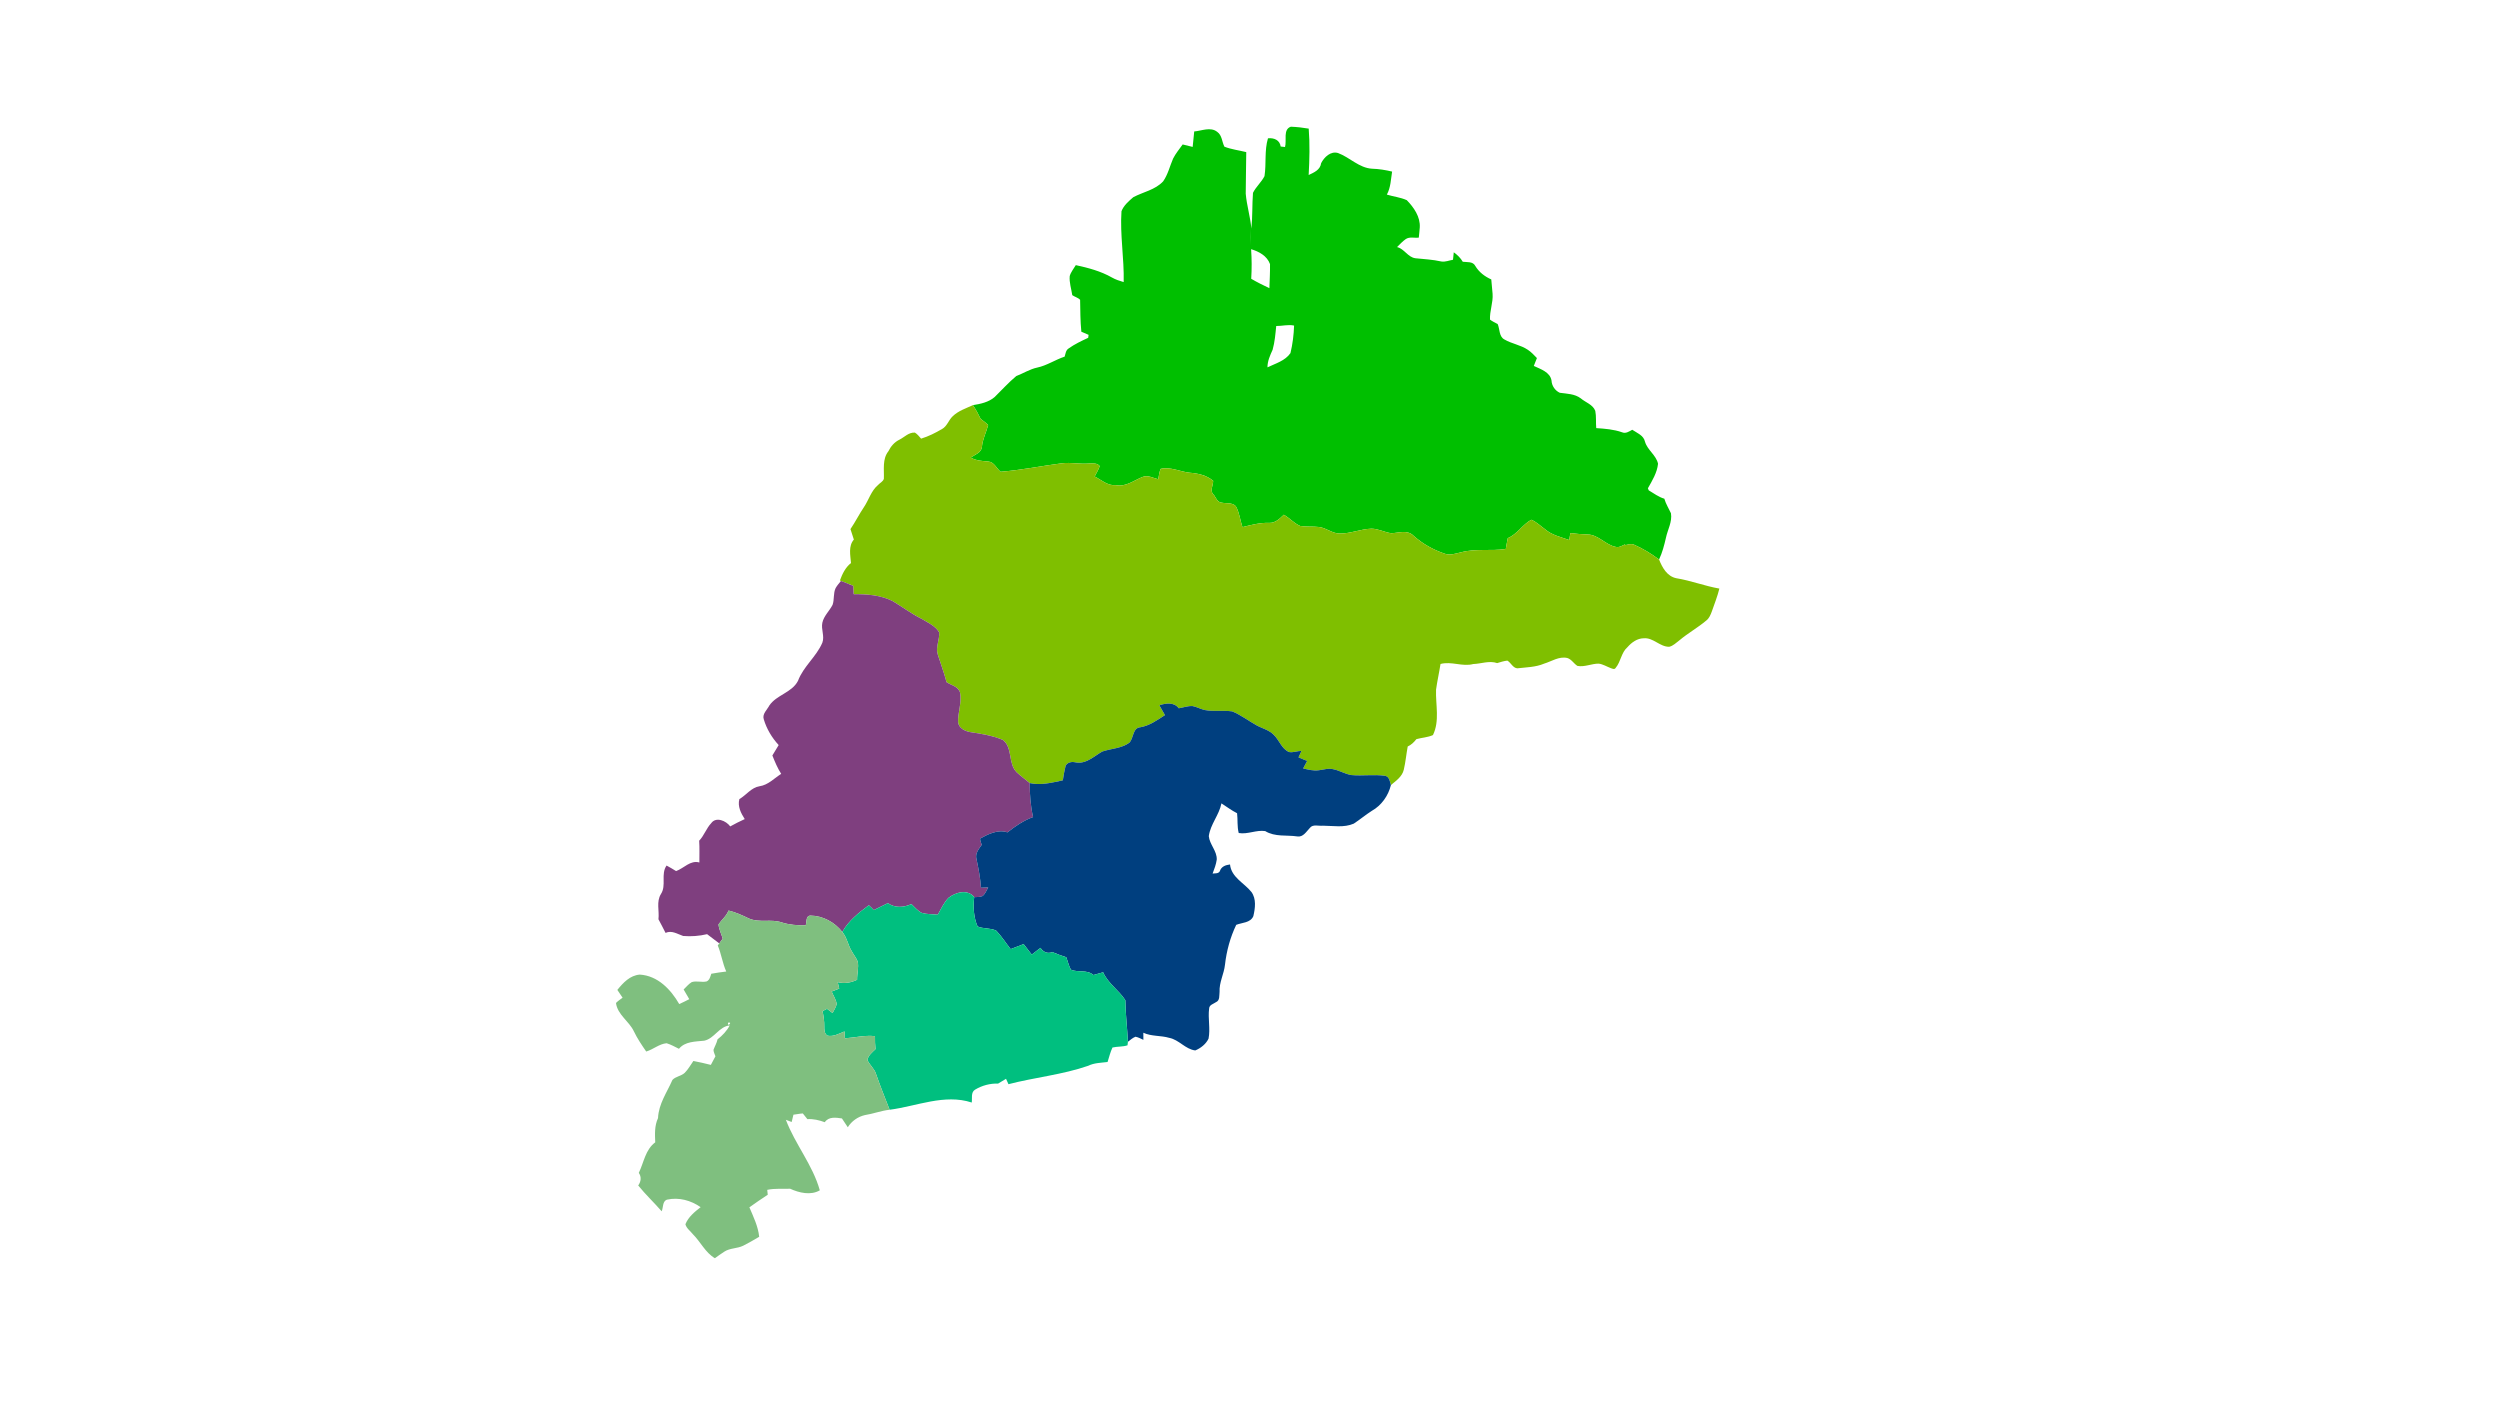 <?xml version="1.0" encoding="UTF-8" ?>
<!DOCTYPE svg PUBLIC "-//W3C//DTD SVG 1.1//EN" "http://www.w3.org/Graphics/SVG/1.1/DTD/svg11.dtd">
<svg width="1920pt" height="1080pt" viewBox="0 0 1920 1080" version="1.1" xmlns="http://www.w3.org/2000/svg">
<g id="#00bf00fe">
<path fill="#00bf00" opacity="1.00" d=" M 991.38 97.31 C 995.96 97.50 1000.53 97.99 1005.09 98.78 C 1006.02 110.65 1005.70 122.54 1005.05 134.42 C 1009.12 132.47 1013.93 130.54 1014.64 125.30 C 1016.98 120.69 1022.04 115.78 1027.65 117.54 C 1036.61 120.86 1043.74 128.96 1053.67 129.57 C 1058.90 129.71 1064.05 130.56 1069.14 131.78 C 1068.16 137.74 1068.09 144.04 1065.10 149.45 C 1070.15 151.01 1075.58 151.53 1080.43 153.74 C 1085.81 159.27 1090.86 166.51 1090.39 174.61 C 1090.24 177.24 1089.85 179.85 1089.64 182.48 C 1086.41 182.93 1082.56 181.62 1079.62 183.62 C 1077.14 185.37 1075.06 187.62 1072.94 189.76 C 1078.59 191.10 1081.17 197.55 1087.04 198.34 C 1093.68 199.01 1100.41 199.35 1106.97 200.83 C 1110.00 201.32 1112.93 199.97 1115.90 199.51 C 1116.11 197.60 1116.30 195.69 1116.50 193.77 C 1119.26 195.74 1121.67 198.07 1123.42 201.04 C 1126.73 201.46 1131.18 200.66 1133.00 204.21 C 1135.85 209.00 1140.26 212.37 1145.30 214.60 C 1145.58 218.29 1145.98 221.99 1146.31 225.68 C 1146.80 232.34 1144.00 238.81 1144.32 245.46 C 1146.12 246.84 1148.19 247.83 1150.21 248.86 C 1151.90 252.67 1151.15 258.46 1155.35 260.69 C 1161.01 264.04 1167.86 264.89 1173.34 268.62 C 1176.01 270.35 1178.14 272.73 1180.35 274.99 C 1179.55 277.01 1178.74 279.02 1177.96 281.04 C 1183.21 283.51 1190.53 285.77 1191.58 292.34 C 1191.75 296.29 1194.36 300.07 1197.93 301.66 C 1203.38 302.41 1209.44 302.44 1214.04 305.95 C 1217.77 309.12 1223.27 310.63 1225.18 315.55 C 1226.04 319.88 1225.50 324.39 1225.91 328.79 C 1232.61 329.25 1239.45 329.74 1245.84 332.03 C 1248.61 333.21 1251.22 331.33 1253.57 330.06 C 1257.31 332.57 1262.33 334.37 1263.36 339.26 C 1265.25 345.71 1271.99 349.60 1273.37 356.17 C 1272.67 363.02 1268.90 369.14 1265.58 375.00 C 1265.74 375.40 1266.07 376.19 1266.23 376.59 C 1270.14 378.87 1273.80 381.73 1278.21 383.01 C 1279.36 386.97 1281.55 390.46 1283.29 394.16 C 1284.41 400.72 1280.69 406.89 1279.41 413.15 C 1278.11 418.80 1276.65 424.43 1274.16 429.70 C 1268.15 425.18 1261.69 421.26 1254.81 418.25 C 1252.48 417.31 1250.03 418.32 1247.74 418.78 C 1247.88 418.57 1248.14 418.14 1248.28 417.93 C 1246.02 418.93 1243.74 420.58 1241.15 420.06 C 1233.06 418.63 1227.51 410.44 1219.01 410.47 C 1214.67 410.30 1210.34 409.97 1206.03 409.41 C 1205.72 411.18 1205.42 412.96 1205.14 414.74 C 1198.77 412.45 1191.81 411.00 1186.59 406.44 C 1183.10 403.96 1180.01 400.79 1176.03 399.17 C 1169.29 402.84 1165.23 410.28 1157.95 413.33 C 1157.35 416.05 1156.97 418.86 1156.43 421.61 C 1145.03 423.39 1133.28 421.12 1122.06 424.18 C 1118.05 425.04 1113.83 426.72 1109.75 425.30 C 1100.87 422.33 1092.53 417.68 1085.56 411.41 C 1080.75 406.65 1074.26 409.30 1068.53 409.53 C 1063.32 408.81 1058.51 406.03 1053.18 406.02 C 1044.92 406.32 1037.08 409.88 1028.80 409.75 C 1023.08 409.71 1018.56 405.38 1012.98 404.74 C 1008.20 404.14 1003.34 404.74 998.57 403.95 C 993.84 401.93 990.41 397.80 985.94 395.32 C 982.77 398.36 979.27 401.94 974.47 401.56 C 967.56 401.36 960.86 403.17 954.21 404.83 C 952.42 399.53 951.91 393.67 949.11 388.78 C 946.35 385.75 941.75 386.86 938.15 386.02 C 935.13 385.83 933.80 382.36 932.43 380.30 C 928.69 377.06 931.74 373.05 931.73 369.29 C 926.77 365.04 920.16 363.54 913.81 363.07 C 906.33 362.29 898.90 358.30 891.38 360.08 C 890.28 362.59 890.09 365.39 889.50 368.06 C 885.58 367.10 881.39 364.60 877.35 366.35 C 870.75 368.98 864.51 374.15 856.97 372.60 C 850.64 373.19 845.92 368.59 840.69 365.95 C 842.06 363.32 843.66 360.78 844.58 357.94 C 842.63 355.47 839.26 355.92 836.49 355.96 C 829.48 356.65 822.48 354.92 815.49 355.81 C 799.81 357.85 784.26 361.06 768.49 362.31 C 765.28 359.79 763.62 354.82 759.02 354.45 C 754.36 354.09 749.62 353.75 745.44 351.44 C 748.67 349.16 753.84 347.72 754.14 343.03 C 754.66 337.21 757.47 332.00 758.91 326.44 C 757.21 324.59 755.02 323.24 753.11 321.67 C 751.39 318.03 749.46 314.48 747.20 311.15 C 753.05 310.22 759.28 308.91 763.88 304.93 C 769.40 299.56 774.56 293.74 780.50 288.81 C 785.90 286.76 790.89 283.50 796.61 282.29 C 804.05 280.71 810.45 276.26 817.64 273.90 C 818.35 271.71 818.51 268.99 820.66 267.64 C 825.32 264.31 830.56 261.85 835.74 259.43 C 835.81 258.86 835.96 257.72 836.03 257.15 C 834.17 256.34 832.32 255.54 830.47 254.75 C 829.65 246.60 829.69 238.42 829.53 230.26 C 827.99 228.60 825.07 227.84 823.50 226.68 C 822.78 221.81 821.09 216.95 821.55 212.00 C 822.44 208.90 824.61 206.36 826.22 203.62 C 835.75 205.70 845.33 208.22 853.88 213.08 C 856.72 214.71 859.85 215.73 862.99 216.65 C 863.42 198.47 860.08 180.39 861.30 162.22 C 862.99 157.77 866.85 154.50 870.35 151.46 C 877.98 147.38 887.14 145.88 893.29 139.29 C 896.98 134.03 898.40 127.64 900.92 121.83 C 902.88 117.90 905.77 114.52 908.29 110.94 C 910.75 111.53 913.46 112.18 915.97 112.83 C 916.36 108.87 916.78 104.92 917.16 100.96 C 922.93 100.50 929.64 97.20 934.78 101.24 C 938.63 103.92 938.37 108.86 940.36 112.67 C 945.72 114.74 951.54 115.44 957.12 116.82 C 957.11 127.45 956.70 138.08 956.72 148.71 C 957.47 157.75 960.27 166.48 961.04 175.54 C 962.03 166.43 961.58 157.23 962.29 148.10 C 964.57 143.45 968.79 139.93 971.14 135.27 C 972.63 125.64 970.98 115.65 973.80 106.22 C 978.59 105.70 982.93 107.71 983.56 112.54 C 984.66 112.65 985.76 112.77 986.90 112.90 C 988.34 107.84 985.22 99.34 991.38 97.31 M 960.65 188.56 C 960.63 184.19 960.43 179.80 960.35 175.44 C 960.37 179.81 960.47 184.18 960.65 188.56 M 960.85 191.37 C 961.38 198.94 961.41 206.52 960.94 214.11 C 965.45 216.78 970.16 219.07 974.89 221.33 C 975.11 215.16 975.46 208.98 975.37 202.81 C 973.09 196.53 966.91 193.17 960.85 191.37 M 980.14 250.38 C 979.52 256.50 979.04 262.70 977.36 268.64 C 975.42 272.94 973.41 277.27 973.41 282.13 C 979.61 279.13 986.95 277.15 991.07 271.19 C 992.74 264.26 993.61 257.16 993.86 250.04 C 989.35 249.05 984.66 250.43 980.14 250.38 Z" />
</g>
<g id="#7fbf00ff">
<path fill="#7fbf00" opacity="1.00" d=" M 731.67 319.69 C 735.97 315.50 741.85 313.62 747.20 311.15 C 749.46 314.48 751.39 318.03 753.11 321.67 C 755.02 323.24 757.21 324.59 758.91 326.44 C 757.47 332.00 754.66 337.21 754.14 343.03 C 753.84 347.72 748.67 349.16 745.44 351.44 C 749.62 353.75 754.36 354.09 759.02 354.45 C 763.62 354.82 765.28 359.79 768.49 362.31 C 784.26 361.06 799.81 357.85 815.49 355.81 C 822.48 354.92 829.48 356.65 836.49 355.96 C 839.26 355.92 842.63 355.47 844.58 357.94 C 843.66 360.78 842.06 363.32 840.69 365.95 C 845.92 368.59 850.64 373.19 856.97 372.60 C 864.51 374.15 870.75 368.98 877.35 366.35 C 881.39 364.60 885.58 367.10 889.50 368.06 C 890.09 365.39 890.28 362.59 891.38 360.08 C 898.90 358.30 906.33 362.29 913.81 363.07 C 920.16 363.54 926.77 365.04 931.73 369.29 C 931.74 373.05 928.69 377.06 932.43 380.30 C 933.80 382.36 935.13 385.83 938.15 386.02 C 941.75 386.86 946.35 385.75 949.11 388.78 C 951.91 393.67 952.42 399.53 954.21 404.83 C 960.86 403.17 967.56 401.36 974.47 401.56 C 979.27 401.94 982.77 398.36 985.94 395.32 C 990.41 397.80 993.84 401.93 998.57 403.95 C 1003.34 404.74 1008.20 404.14 1012.98 404.74 C 1018.56 405.38 1023.08 409.71 1028.80 409.75 C 1037.08 409.88 1044.92 406.32 1053.18 406.02 C 1058.51 406.03 1063.32 408.81 1068.53 409.53 C 1074.26 409.30 1080.75 406.65 1085.56 411.41 C 1092.53 417.68 1100.87 422.33 1109.75 425.30 C 1113.83 426.72 1118.05 425.04 1122.06 424.18 C 1133.28 421.12 1145.03 423.39 1156.43 421.61 C 1156.97 418.86 1157.35 416.05 1157.95 413.33 C 1165.23 410.28 1169.29 402.84 1176.03 399.17 C 1180.01 400.79 1183.10 403.96 1186.59 406.44 C 1191.81 411.00 1198.77 412.45 1205.14 414.74 C 1205.42 412.96 1205.72 411.18 1206.03 409.41 C 1210.34 409.97 1214.67 410.30 1219.01 410.47 C 1227.51 410.44 1233.06 418.63 1241.15 420.06 C 1243.74 420.58 1246.02 418.93 1248.28 417.93 C 1248.14 418.14 1247.88 418.57 1247.74 418.78 C 1250.03 418.32 1252.48 417.31 1254.81 418.25 C 1261.69 421.26 1268.15 425.18 1274.16 429.70 C 1276.65 435.94 1280.28 442.61 1287.43 444.08 C 1298.65 445.91 1309.29 450.08 1320.48 452.03 C 1318.99 458.05 1316.70 463.82 1314.66 469.66 C 1313.73 472.15 1312.68 474.77 1310.54 476.47 C 1303.97 482.03 1296.36 486.22 1289.79 491.77 C 1287.30 493.58 1285.01 496.07 1281.90 496.73 C 1274.72 496.78 1269.64 489.50 1262.34 490.20 C 1257.39 490.26 1253.08 493.39 1249.94 496.98 C 1245.07 501.14 1244.84 508.18 1240.84 512.92 C 1239.91 514.50 1238.18 513.47 1236.91 513.05 C 1233.88 511.90 1231.05 510.08 1227.80 509.67 C 1222.31 509.64 1216.96 512.46 1211.46 511.42 C 1208.63 509.65 1206.94 506.28 1203.61 505.32 C 1197.25 503.94 1191.68 507.92 1185.89 509.67 C 1179.39 512.44 1172.13 512.47 1165.24 513.27 C 1161.76 512.90 1160.44 508.95 1157.63 507.34 C 1154.89 507.68 1152.41 508.45 1149.83 509.26 C 1143.74 507.18 1137.60 509.78 1131.45 509.98 C 1123.09 512.21 1114.76 507.68 1106.31 509.93 C 1105.30 516.54 1103.78 523.08 1102.88 529.70 C 1102.48 541.21 1105.82 553.69 1100.50 564.54 C 1096.51 566.35 1091.97 566.49 1087.80 567.66 C 1085.98 569.98 1083.84 572.08 1081.12 573.31 C 1080.02 579.23 1079.49 585.27 1078.11 591.15 C 1076.89 596.42 1072.15 599.69 1068.21 602.92 C 1067.47 600.27 1066.98 596.24 1063.63 595.80 C 1055.06 594.63 1046.36 596.03 1037.77 595.24 C 1032.97 594.43 1028.75 591.71 1023.99 590.78 C 1020.27 589.74 1016.49 591.17 1012.81 591.56 C 1008.75 592.17 1004.74 591.02 1000.82 590.17 C 1001.82 588.24 1002.86 586.33 1003.89 584.43 C 1001.67 583.50 999.46 582.57 997.25 581.66 C 998.01 580.01 998.79 578.36 999.55 576.70 C 996.34 576.68 993.18 578.16 989.98 577.55 C 984.28 575.15 982.61 568.59 978.42 564.56 C 974.82 560.61 969.40 559.50 964.90 556.98 C 958.67 553.50 952.93 549.05 946.32 546.34 C 939.36 545.39 932.25 546.63 925.32 545.32 C 922.06 544.60 919.12 542.87 915.86 542.26 C 912.27 542.07 908.77 543.39 905.29 543.95 C 901.66 539.07 895.41 540.05 890.37 541.61 C 891.75 544.16 893.18 546.71 894.68 549.22 C 888.77 553.00 882.82 557.36 875.74 558.54 C 869.77 559.00 870.74 566.97 867.31 570.43 C 861.24 574.84 853.41 574.85 846.53 577.18 C 840.17 580.81 833.76 587.22 825.80 585.45 C 823.09 584.84 819.75 585.43 818.39 588.15 C 817.50 591.81 816.79 595.52 816.26 599.28 C 807.93 601.05 799.35 603.34 790.84 601.41 C 787.50 598.63 783.96 596.10 780.81 593.13 C 773.97 586.38 777.98 573.84 769.94 568.14 C 762.12 564.92 753.65 563.53 745.32 562.28 C 741.21 561.60 736.36 559.35 735.84 554.70 C 735.54 547.11 738.80 539.63 737.34 532.03 C 736.21 527.28 730.43 526.24 726.95 523.94 C 725.11 516.75 722.45 509.84 720.25 502.79 C 718.31 497.09 721.76 491.30 721.27 485.62 C 718.24 480.60 712.56 478.17 707.72 475.24 C 699.91 471.36 692.96 466.06 685.50 461.61 C 676.30 457.00 665.75 456.25 655.64 456.36 C 655.52 454.21 655.41 452.05 655.26 449.90 C 652.12 448.65 648.98 447.44 645.87 446.15 L 645.05 445.81 C 646.91 440.76 649.26 435.82 653.56 432.40 C 653.09 426.44 651.43 419.37 655.76 414.39 C 654.95 411.69 654.04 409.02 653.16 406.34 C 656.87 400.90 659.80 394.97 663.48 389.51 C 667.26 383.92 668.99 376.98 674.32 372.49 C 675.73 370.87 678.16 369.90 678.80 367.73 C 679.12 360.65 677.51 352.54 682.29 346.56 C 684.14 342.77 686.97 339.49 690.82 337.64 C 694.68 335.70 697.90 331.93 702.65 332.24 C 704.55 333.42 705.95 335.20 707.40 336.88 C 713.05 335.16 718.38 332.49 723.45 329.49 C 727.41 327.37 728.51 322.62 731.67 319.69 Z" />
</g>
<g id="#7f3f7fff">
<path fill="#7f3f7f" opacity="1.00" d=" M 645.87 446.15 C 648.98 447.44 652.12 448.65 655.26 449.90 C 655.41 452.05 655.52 454.21 655.64 456.36 C 665.75 456.25 676.30 457.00 685.50 461.61 C 692.96 466.06 699.91 471.36 707.72 475.24 C 712.56 478.17 718.24 480.60 721.27 485.62 C 721.76 491.30 718.31 497.09 720.25 502.79 C 722.45 509.84 725.11 516.75 726.95 523.94 C 730.43 526.24 736.21 527.28 737.34 532.03 C 738.80 539.63 735.54 547.11 735.84 554.70 C 736.36 559.35 741.21 561.60 745.32 562.28 C 753.65 563.53 762.12 564.92 769.94 568.14 C 777.98 573.84 773.97 586.38 780.81 593.13 C 783.96 596.10 787.50 598.63 790.84 601.41 C 790.81 610.16 791.45 618.95 793.41 627.50 C 786.14 630.12 779.76 634.50 773.75 639.26 C 766.39 636.79 758.97 640.61 752.67 644.04 C 752.84 645.70 753.44 647.27 753.95 648.86 C 751.70 652.04 748.77 655.53 749.94 659.73 C 751.49 667.01 752.92 674.31 753.38 681.76 C 755.23 681.68 757.07 681.59 758.94 681.53 C 757.65 683.81 756.71 686.48 754.61 688.15 C 752.60 689.03 750.33 688.92 748.19 689.01 C 743.11 682.60 733.86 685.24 728.38 689.60 C 724.83 693.30 722.71 698.10 720.20 702.50 C 716.12 702.02 711.89 702.25 707.93 701.11 C 704.77 699.53 702.51 696.69 699.96 694.34 C 694.15 697.01 687.28 697.51 681.88 693.62 C 678.25 695.38 674.63 697.15 671.04 698.95 C 669.81 697.68 668.62 696.37 667.28 695.23 C 659.54 700.88 651.66 707.23 646.87 715.73 C 641.06 708.28 631.98 703.30 622.49 703.18 C 618.71 703.24 619.62 708.02 618.82 710.60 C 612.57 710.80 606.30 710.28 600.30 708.41 C 592.21 705.62 583.30 708.86 575.32 705.47 C 570.21 703.00 565.04 700.59 559.50 699.29 C 557.93 703.57 554.21 706.30 551.80 709.96 C 552.19 713.76 553.97 717.24 555.05 720.87 C 554.16 722.08 553.27 723.30 552.39 724.52 C 549.24 722.19 546.18 719.77 543.05 717.44 C 537.05 718.87 530.78 719.34 524.65 718.82 C 520.25 717.34 515.91 714.26 511.14 716.47 C 509.43 712.92 507.49 709.46 505.69 705.98 C 506.47 699.49 503.91 692.58 507.59 686.63 C 511.99 679.93 507.29 671.39 511.92 664.74 C 514.40 666.08 516.85 667.49 519.24 668.99 C 525.21 666.87 530.27 660.37 537.12 662.39 C 537.06 656.81 537.35 651.23 536.96 645.66 C 540.80 641.68 542.42 636.19 546.21 632.20 C 549.89 627.01 557.67 630.37 560.82 634.68 C 564.42 632.60 568.19 630.83 571.96 629.06 C 569.05 624.50 566.35 619.33 567.83 613.71 C 573.15 610.64 576.96 604.84 583.34 603.83 C 589.88 602.90 594.59 597.73 599.95 594.32 C 597.13 589.90 595.10 585.05 593.18 580.20 C 594.80 577.53 596.39 574.86 598.02 572.21 C 592.80 566.55 588.73 559.73 586.55 552.34 C 585.26 548.31 589.18 545.09 590.83 541.86 C 596.44 533.58 608.15 532.02 612.85 522.91 C 617.03 511.77 626.92 504.44 631.56 493.60 C 633.44 488.57 630.45 483.35 631.57 478.23 C 632.74 472.94 637.03 469.22 639.42 464.52 C 640.89 460.39 639.83 455.67 641.77 451.63 C 642.90 449.64 644.45 447.94 645.87 446.15 Z" />
</g>
<g id="#003f7fff">
<path fill="#003f7f" opacity="1.00" d=" M 890.37 541.61 C 895.41 540.05 901.66 539.07 905.29 543.95 C 908.77 543.39 912.27 542.07 915.86 542.26 C 919.12 542.87 922.06 544.60 925.32 545.32 C 932.25 546.63 939.36 545.39 946.32 546.34 C 952.93 549.05 958.67 553.50 964.90 556.98 C 969.40 559.50 974.82 560.61 978.42 564.56 C 982.61 568.59 984.28 575.15 989.98 577.55 C 993.18 578.16 996.34 576.68 999.55 576.70 C 998.79 578.36 998.01 580.01 997.25 581.66 C 999.46 582.57 1001.67 583.50 1003.89 584.43 C 1002.86 586.33 1001.82 588.24 1000.82 590.17 C 1004.74 591.02 1008.75 592.17 1012.81 591.56 C 1016.49 591.17 1020.27 589.74 1023.99 590.78 C 1028.75 591.71 1032.97 594.43 1037.77 595.24 C 1046.36 596.03 1055.06 594.63 1063.63 595.80 C 1066.98 596.24 1067.47 600.27 1068.21 602.92 C 1066.26 611.11 1060.94 618.61 1053.55 622.73 C 1048.76 625.78 1044.42 629.46 1039.68 632.56 C 1032.16 635.81 1023.87 634.18 1015.98 634.13 C 1012.89 634.56 1008.23 632.72 1005.95 635.88 C 1003.30 638.60 1000.86 643.07 996.40 642.38 C 988.10 641.14 979.22 642.92 971.66 638.27 C 964.86 637.24 958.16 640.96 951.34 639.76 C 950.04 634.79 950.68 629.61 950.08 624.56 C 945.84 622.42 942.04 619.55 938.06 616.99 C 936.30 625.96 929.56 633.07 928.36 642.16 C 928.95 648.58 934.76 653.57 934.46 660.21 C 933.94 663.90 932.59 667.44 931.27 670.91 C 933.18 670.62 935.69 671.12 936.80 669.12 C 937.98 665.40 941.34 664.33 944.65 663.91 C 945.68 673.86 955.47 678.01 961.05 685.00 C 965.01 690.31 963.97 697.64 962.56 703.63 C 960.34 708.82 953.83 708.51 949.42 710.28 C 944.82 719.88 941.98 730.31 940.79 740.88 C 940.04 747.99 936.25 754.51 936.63 761.79 C 936.29 764.49 937.00 768.34 933.89 769.65 C 931.93 771.06 928.70 771.66 928.61 774.59 C 927.61 782.25 929.66 790.03 928.16 797.68 C 926.17 801.85 922.13 805.04 917.95 806.74 C 910.32 805.78 905.44 798.50 898.01 797.08 C 891.46 795.12 884.37 796.09 878.08 793.14 C 878.09 794.51 878.11 797.25 878.12 798.61 C 876.15 797.70 874.21 796.62 872.07 796.20 C 869.86 797.04 868.09 798.69 866.24 800.09 C 865.74 789.45 864.42 778.84 864.27 768.19 C 859.36 760.48 850.93 755.31 847.21 746.71 C 844.73 747.44 842.25 748.14 839.76 748.81 C 834.80 744.44 827.99 747.12 822.42 744.72 C 820.85 741.68 820.06 738.35 818.92 735.18 C 815.28 733.97 811.73 732.70 808.22 731.21 C 804.54 732.70 801.15 731.19 799.07 727.95 C 796.84 729.68 794.61 731.40 792.40 733.14 C 790.28 730.41 788.22 727.76 786.14 725.06 C 782.83 726.38 779.51 727.67 776.18 728.91 C 772.47 724.21 769.26 719.11 765.14 714.78 C 760.73 712.50 755.29 713.52 750.76 711.51 C 747.76 704.45 747.29 696.57 748.19 689.01 C 750.33 688.92 752.60 689.03 754.61 688.15 C 756.71 686.48 757.65 683.81 758.94 681.53 C 757.07 681.59 755.23 681.68 753.38 681.76 C 752.92 674.31 751.49 667.01 749.94 659.73 C 748.77 655.53 751.70 652.04 753.95 648.86 C 753.44 647.27 752.84 645.70 752.67 644.04 C 758.97 640.61 766.39 636.79 773.75 639.26 C 779.76 634.50 786.14 630.12 793.41 627.50 C 791.45 618.95 790.81 610.16 790.84 601.41 C 799.35 603.34 807.93 601.05 816.26 599.28 C 816.79 595.52 817.50 591.81 818.39 588.15 C 819.75 585.43 823.09 584.84 825.80 585.45 C 833.76 587.22 840.17 580.81 846.53 577.18 C 853.41 574.85 861.24 574.84 867.31 570.43 C 870.74 566.97 869.77 559.00 875.74 558.54 C 882.82 557.36 888.77 553.00 894.68 549.22 C 893.18 546.71 891.75 544.16 890.37 541.61 Z" />
</g>
<g id="#00bf7fff">
<path fill="#00bf7f" opacity="1.00" d=" M 728.38 689.60 C 733.86 685.24 743.11 682.60 748.19 689.01 C 747.29 696.57 747.76 704.45 750.76 711.51 C 755.29 713.52 760.73 712.50 765.14 714.78 C 769.26 719.11 772.47 724.21 776.18 728.91 C 779.51 727.67 782.83 726.38 786.14 725.06 C 788.22 727.76 790.28 730.41 792.40 733.14 C 794.61 731.40 796.84 729.68 799.07 727.95 C 801.15 731.19 804.54 732.70 808.22 731.21 C 811.73 732.70 815.28 733.97 818.92 735.18 C 820.06 738.35 820.85 741.68 822.42 744.72 C 827.99 747.12 834.80 744.44 839.76 748.81 C 842.25 748.14 844.73 747.44 847.21 746.71 C 850.93 755.31 859.36 760.48 864.27 768.19 C 864.42 778.84 865.74 789.45 866.24 800.09 C 866.16 800.77 866.02 802.13 865.94 802.80 C 862.21 804.05 858.18 803.60 854.38 804.49 C 852.74 808.04 851.76 811.89 850.61 815.62 C 845.59 816.25 840.36 816.24 835.73 818.53 C 815.88 825.40 794.78 827.40 774.50 832.66 C 773.88 831.27 773.24 829.89 772.63 828.52 C 770.57 829.69 768.55 830.92 766.55 832.19 C 760.33 831.98 754.11 833.66 748.81 836.89 C 745.47 838.90 746.78 843.66 746.30 846.74 C 725.36 839.89 703.97 849.63 683.23 852.29 C 679.68 843.15 675.98 834.08 672.80 824.82 C 671.56 820.65 667.81 817.95 666.17 814.02 C 666.86 810.45 669.95 808.14 672.40 805.73 C 672.06 802.42 671.93 799.10 672.01 795.78 C 664.24 794.86 656.60 796.92 648.89 797.43 C 648.82 795.66 648.75 793.89 648.63 792.13 C 644.45 793.75 640.09 796.44 635.44 795.36 C 633.12 793.83 632.99 790.86 633.05 788.37 C 633.15 784.38 632.51 780.43 631.74 776.54 C 632.88 775.94 634.01 775.34 635.16 774.75 C 636.58 775.83 637.99 776.92 639.41 778.03 C 640.46 775.72 642.05 773.60 642.59 771.11 C 642.08 767.65 640.04 764.67 638.71 761.49 C 640.65 760.73 642.59 759.97 644.54 759.22 C 644.14 757.57 643.74 755.93 643.35 754.29 C 648.43 755.59 653.56 754.73 658.27 752.46 C 658.14 747.77 659.72 743.08 658.71 738.42 C 657.59 735.57 655.57 733.20 654.14 730.52 C 651.22 725.82 650.51 720.02 646.87 715.73 C 651.66 707.23 659.54 700.88 667.28 695.23 C 668.62 696.37 669.81 697.68 671.04 698.95 C 674.63 697.15 678.25 695.38 681.88 693.62 C 687.28 697.51 694.15 697.01 699.96 694.34 C 702.51 696.69 704.77 699.53 707.93 701.11 C 711.89 702.25 716.12 702.02 720.20 702.50 C 722.71 698.10 724.83 693.30 728.38 689.60 Z" />
</g>
<g id="#7fbf7ffe">
<path fill="#7fbf7f" opacity="1.00" d=" M 559.50 699.29 C 565.04 700.59 570.21 703.00 575.32 705.47 C 583.30 708.86 592.21 705.62 600.30 708.41 C 606.30 710.28 612.57 710.80 618.82 710.60 C 619.62 708.02 618.71 703.24 622.49 703.18 C 631.98 703.30 641.06 708.28 646.87 715.73 C 650.51 720.02 651.22 725.82 654.14 730.52 C 655.57 733.20 657.59 735.57 658.71 738.42 C 659.72 743.08 658.14 747.77 658.27 752.46 C 653.56 754.73 648.43 755.59 643.35 754.29 C 643.74 755.93 644.14 757.57 644.54 759.22 C 642.59 759.97 640.65 760.73 638.71 761.49 C 640.04 764.67 642.08 767.65 642.59 771.11 C 642.05 773.60 640.46 775.72 639.41 778.03 C 637.99 776.92 636.58 775.83 635.16 774.75 C 634.01 775.34 632.88 775.94 631.74 776.54 C 632.51 780.43 633.15 784.38 633.05 788.37 C 632.99 790.86 633.12 793.83 635.44 795.36 C 640.09 796.44 644.45 793.75 648.63 792.13 C 648.75 793.89 648.82 795.66 648.89 797.43 C 656.60 796.92 664.24 794.86 672.01 795.78 C 671.93 799.10 672.06 802.42 672.40 805.73 C 669.95 808.14 666.86 810.45 666.17 814.02 C 667.81 817.95 671.56 820.65 672.80 824.82 C 675.98 834.08 679.68 843.15 683.23 852.29 C 676.74 853.00 670.60 855.42 664.17 856.41 C 658.79 857.66 654.01 861.04 651.11 865.73 C 649.59 863.48 648.09 861.20 646.61 858.97 C 641.97 858.27 636.47 857.40 633.42 861.87 C 629.15 860.28 624.65 859.20 620.07 859.50 C 618.89 858.04 617.72 856.58 616.57 855.12 C 614.04 855.26 611.81 855.83 609.36 856.08 C 608.91 857.95 608.46 859.82 608.00 861.70 C 606.52 861.11 605.02 860.53 603.54 859.99 C 610.65 878.79 624.20 894.72 629.61 914.18 C 622.60 918.24 613.78 916.12 606.83 912.95 C 600.96 913.22 595.05 912.53 589.24 913.81 C 589.36 915.04 589.50 916.31 589.63 917.58 C 584.83 920.64 580.20 923.95 575.53 927.21 C 578.63 934.56 582.22 941.79 583.06 949.85 C 579.02 952.27 574.93 954.60 570.73 956.73 C 566.14 958.97 560.61 958.42 556.28 961.27 C 553.78 962.82 551.45 964.63 549.03 966.31 C 541.61 961.93 538.07 953.76 532.12 947.86 C 530.18 945.37 527.17 943.39 526.40 940.20 C 528.66 934.60 533.46 930.71 538.08 927.11 C 530.59 921.87 521.36 919.34 512.32 921.32 C 508.66 922.46 509.48 927.40 508.18 930.27 C 502.28 923.54 495.77 917.39 490.14 910.43 C 492.31 907.47 492.78 903.88 490.59 900.79 C 494.49 892.77 495.62 882.92 503.22 877.31 C 502.95 871.02 502.61 864.57 505.36 858.72 C 505.82 847.79 512.21 839.00 516.43 829.38 C 518.91 826.66 523.20 826.47 525.88 823.92 C 528.55 821.26 530.36 817.88 532.52 814.83 C 537.00 815.73 541.50 816.67 545.94 817.84 C 547.10 815.63 548.26 813.42 549.45 811.22 C 548.90 809.59 548.01 808.00 547.96 806.27 C 548.94 803.56 550.46 801.06 551.07 798.22 C 554.85 795.28 558.17 791.76 560.44 787.52 C 552.15 788.35 548.67 797.63 540.82 799.26 C 534.05 799.99 526.14 799.74 521.44 805.48 C 518.33 803.95 515.27 802.21 511.96 801.20 C 506.24 801.72 501.71 805.97 496.30 807.57 C 492.84 802.58 489.44 797.55 486.82 792.07 C 483.16 784.27 474.21 779.31 473.08 770.28 C 474.59 768.72 476.41 767.52 478.15 766.24 C 476.85 764.21 475.52 762.21 474.12 760.25 C 478.58 754.74 483.84 749.08 491.35 748.49 C 505.14 749.32 515.17 759.87 521.65 771.12 C 524.26 769.94 526.83 768.69 529.36 767.36 C 527.94 764.86 526.51 762.37 525.03 759.92 C 527.07 758.00 528.82 755.70 531.25 754.26 C 534.97 753.06 538.96 754.66 542.72 753.73 C 545.02 752.66 545.54 750.00 546.27 747.84 C 550.07 747.16 553.91 746.57 557.75 746.13 C 554.87 739.68 553.97 732.60 551.24 726.10 C 551.52 725.70 552.10 724.91 552.39 724.52 C 553.27 723.30 554.16 722.08 555.05 720.87 C 553.97 717.24 552.19 713.76 551.80 709.96 C 554.21 706.30 557.93 703.57 559.50 699.29 M 559.15 785.40 C 558.29 789.38 563.14 784.58 559.15 785.40 Z" />
</g>
</svg>
